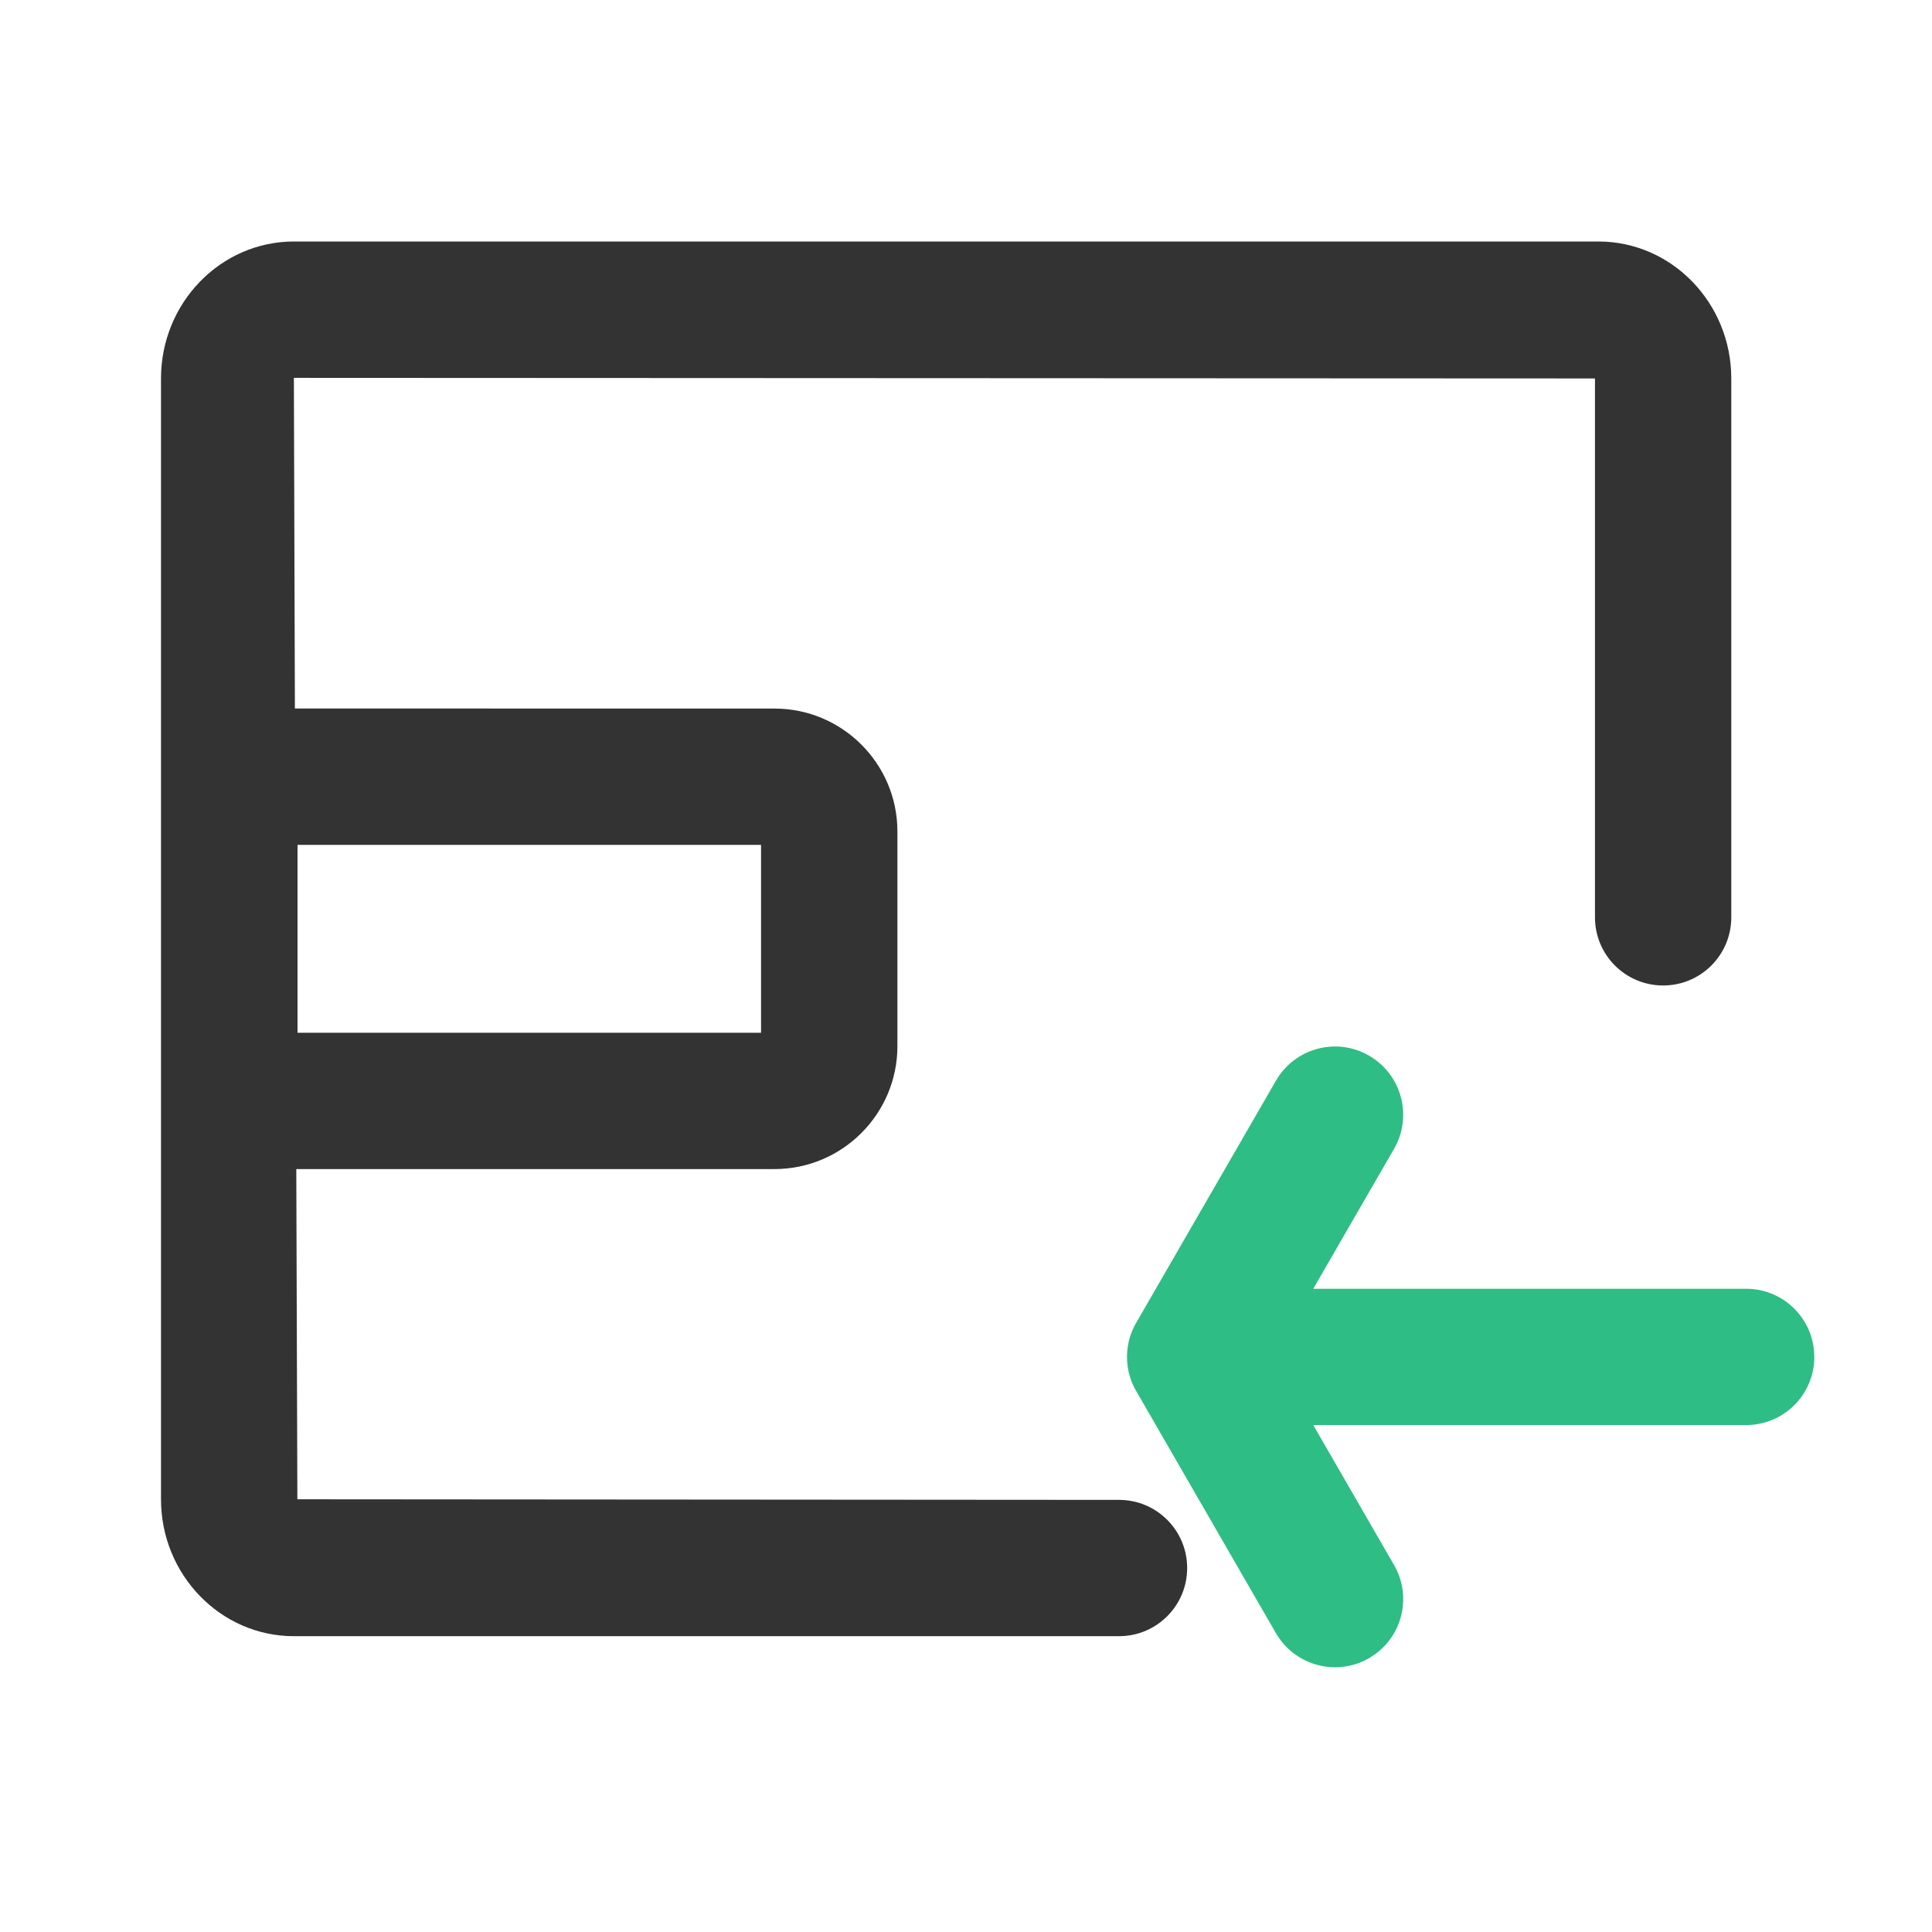 <?xml version="1.0" encoding="UTF-8"?>
<svg width="36px" height="36px" viewBox="0 0 36 36" version="1.1" xmlns="http://www.w3.org/2000/svg" xmlns:xlink="http://www.w3.org/1999/xlink">
    <title>编组 43备份 4</title>
    <g id="一级页面" stroke="none" stroke-width="1" fill="none" fill-rule="evenodd">
        <g id="头部下拉" transform="translate(-487, -166)">
            <g id="编组-43备份-4" transform="translate(487, 166)">
                <g id="编组-36" transform="translate(3, 4.5)" fill-rule="nonzero">
                    <path d="M26.785,0 C28.15,0 29.26,1.145 29.26,2.552 L29.26,12.593 C29.26,13.295 28.692,13.863 27.99,13.863 C27.288,13.863 26.72,13.295 26.72,12.593 L26.72,2.552 L2.476,2.541 L2.495,8.702 L11.432,8.703 C12.695,8.703 13.722,9.73 13.722,10.993 L13.722,14.994 C13.722,16.257 12.694,17.284 11.432,17.284 L2.521,17.284 L2.541,23.437 L17.851,23.448 C18.553,23.448 19.121,24.016 19.121,24.718 C19.121,25.42 18.553,25.988 17.851,25.988 L2.476,25.988 C1.11,25.988 0,24.843 0,23.437 L0,2.552 C0,1.145 1.11,0 2.476,0 L26.785,0 Z M11.181,11.243 L2.544,11.243 L2.544,14.744 L11.181,14.744 L11.181,11.243 Z" id="形状结合" fill="#333333"></path>
                    <path d="M20.776,15.636 C21.128,15.027 21.906,14.819 22.511,15.171 C23.119,15.522 23.327,16.299 22.976,16.907 L21.471,19.514 L29.537,19.514 C30.195,19.514 30.735,20.014 30.8,20.654 L30.807,20.784 C30.807,21.486 30.239,22.054 29.537,22.054 L21.471,22.054 L22.976,24.662 C23.305,25.232 23.143,25.95 22.62,26.326 L22.511,26.397 C22.311,26.513 22.093,26.567 21.877,26.567 C21.438,26.567 21.011,26.339 20.775,25.932 L18.171,21.419 C18.167,21.414 18.164,21.408 18.161,21.402 C18.153,21.388 18.145,21.374 18.138,21.36 C18.132,21.347 18.126,21.334 18.12,21.322 C18.107,21.295 18.095,21.268 18.085,21.24 C18.084,21.236 18.082,21.232 18.081,21.229 C18.072,21.205 18.066,21.189 18.061,21.173 C18.057,21.16 18.053,21.147 18.05,21.135 C18.048,21.127 18.046,21.12 18.044,21.113 L18.037,21.09 C18.034,21.077 18.031,21.064 18.028,21.052 C18.026,21.038 18.023,21.024 18.021,21.01 C18.02,21.005 18.019,20.999 18.018,20.994 C18.011,20.956 18.007,20.924 18.005,20.892 C18.004,20.88 18.003,20.868 18.002,20.856 C18.001,20.835 18,20.814 18,20.793 C18.001,20.781 18.001,20.777 18.001,20.773 C18.001,20.766 18.001,20.758 18.001,20.75 L18.002,20.718 C18.003,20.702 18.004,20.686 18.005,20.671 C18.007,20.661 18.008,20.652 18.009,20.642 C18.009,20.637 18.009,20.632 18.01,20.627 L18.012,20.61 C18.015,20.589 18.019,20.567 18.023,20.545 C18.025,20.536 18.027,20.526 18.029,20.517 C18.03,20.513 18.03,20.509 18.031,20.505 L18.038,20.478 C18.041,20.464 18.045,20.449 18.049,20.435 C18.056,20.414 18.062,20.393 18.069,20.372 C18.076,20.352 18.083,20.332 18.091,20.312 C18.096,20.3 18.101,20.288 18.106,20.276 C18.125,20.233 18.147,20.191 18.171,20.149 L18.118,20.25 C18.127,20.23 18.137,20.21 18.147,20.191 C18.151,20.184 18.155,20.177 18.159,20.17 L18.171,20.149 Z" id="形状结合" fill="#2EBD85"></path>
                </g>
                <rect id="矩形备份-69" x="0" y="0" width="36" height="36"></rect>
            </g>
        </g>
    </g>
</svg>